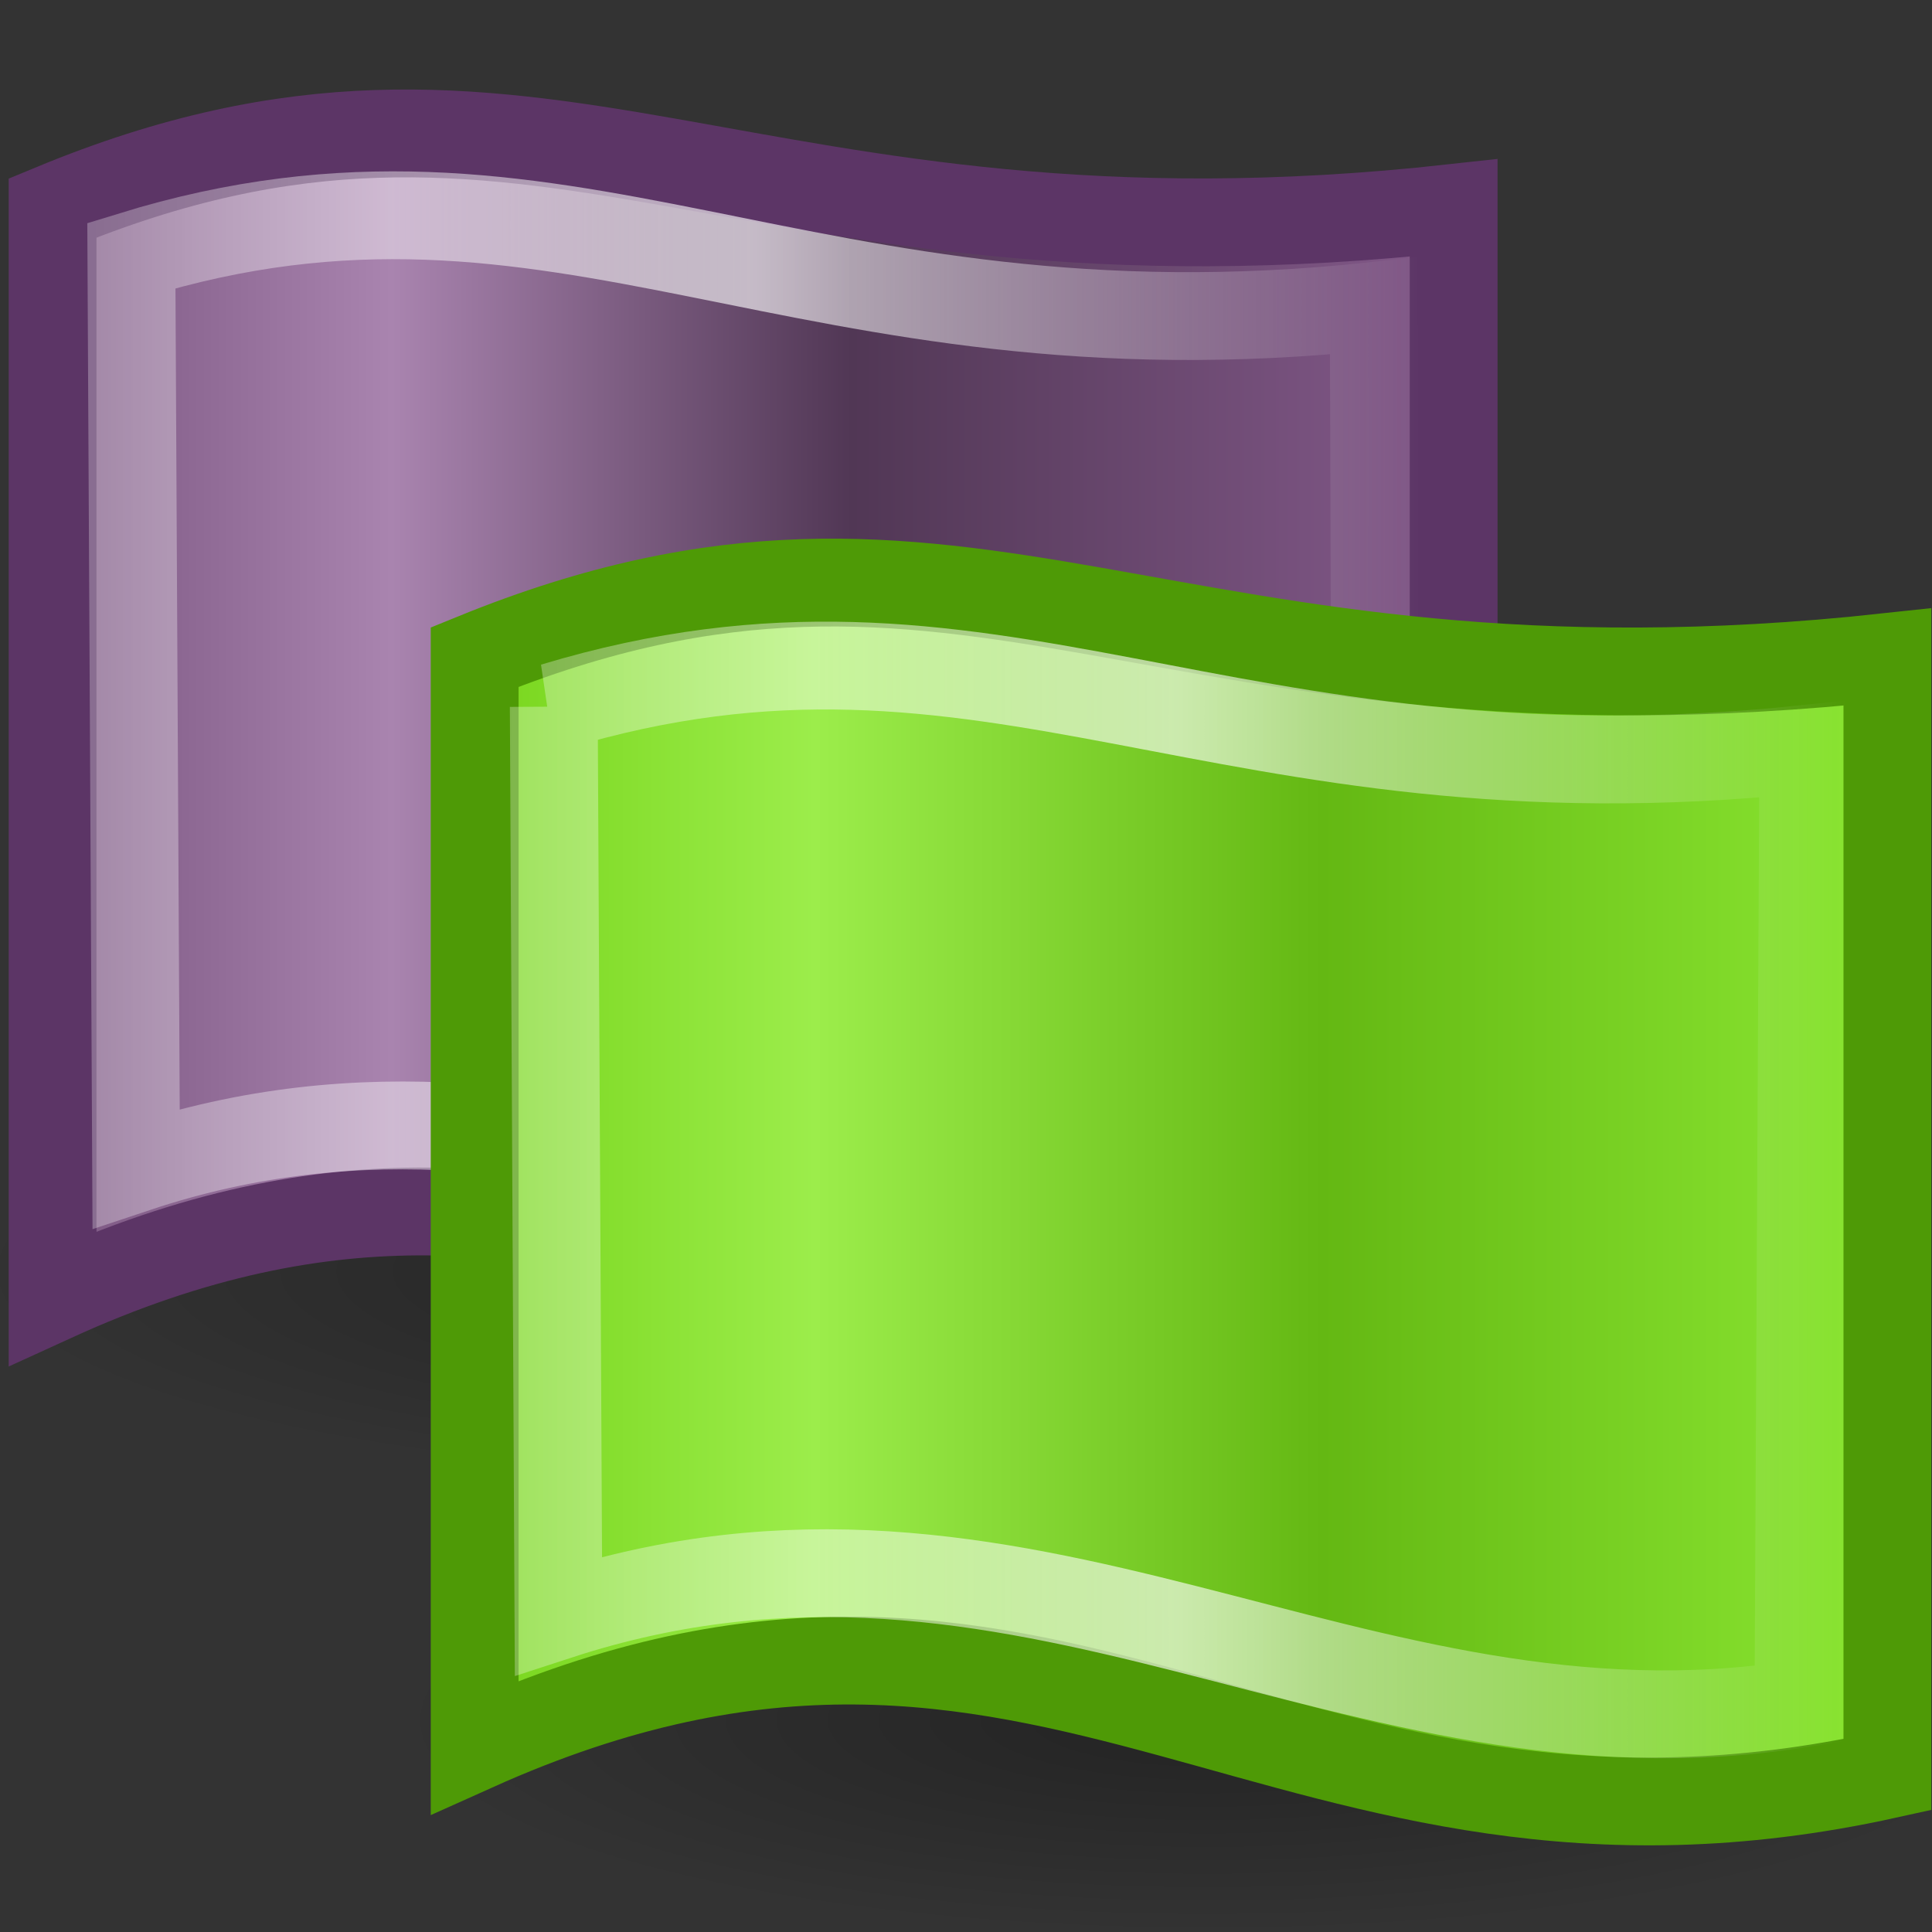 <svg xmlns="http://www.w3.org/2000/svg" xmlns:xlink="http://www.w3.org/1999/xlink" width="22" height="22" version="1.0"><rect width="100%" height="100%" fill="#333333" stroke="none"/><defs><linearGradient id="a"><stop offset="0" stop-color="#fff" stop-opacity=".439"/><stop offset=".5" stop-color="#fff"/><stop offset="1" stop-color="#fff" stop-opacity="0"/></linearGradient><linearGradient xlink:href="#a" id="q" x1="5.738" y1="17.662" x2="21.034" y2="17.662" gradientUnits="userSpaceOnUse"/><linearGradient id="b"><stop offset="0" stop-color="#75507b"/><stop offset=".257" stop-color="#a984af"/><stop offset=".566" stop-color="#513755"/><stop offset="1" stop-color="#875c8e"/></linearGradient><linearGradient xlink:href="#b" id="m" x1=".099" y1="10.163" x2="17.053" y2="10.163" gradientUnits="userSpaceOnUse"/><linearGradient id="c"><stop offset="0" stop-color="#73d216"/><stop offset=".256" stop-color="#9ced4b"/><stop offset=".594" stop-color="#64b813"/><stop offset="1" stop-color="#8eea34"/></linearGradient><linearGradient xlink:href="#c" id="p" x1="4.905" y1="23.243" x2="21.992" y2="23.243" gradientUnits="userSpaceOnUse"/><linearGradient id="k"><stop offset="0" stop-color="#fff"/><stop offset="1" stop-color="#fff" stop-opacity="0"/></linearGradient><linearGradient id="g"><stop offset="0"/><stop offset="1" stop-opacity="0"/></linearGradient><linearGradient id="i"><stop offset="0" stop-color="#2e3436"/><stop offset=".273" stop-color="#424a4d"/><stop offset=".636" stop-color="#101212"/><stop offset="1" stop-color="#2e3436"/></linearGradient><linearGradient id="j"><stop offset="0" stop-color="#c00"/><stop offset=".242" stop-color="#ff4747"/><stop offset=".61" stop-color="#9b1212"/><stop offset="1" stop-color="#c00"/></linearGradient><linearGradient id="h"><stop offset="0" stop-color="#edd400"/><stop offset=".273" stop-color="#fff491"/><stop offset="1" stop-color="#edd400"/></linearGradient><linearGradient id="f"><stop offset="0" stop-color="#204a87"/><stop offset=".212" stop-color="#3f7bd2"/><stop offset="1" stop-color="#204a87"/></linearGradient><linearGradient id="e"><stop offset="0" stop-color="#c00"/><stop offset=".152" stop-color="#ff3737"/><stop offset=".576" stop-color="#b41414"/><stop offset="1" stop-color="#ff4c4c"/></linearGradient><linearGradient id="d"><stop offset="0" stop-color="#fff"/><stop offset=".424" stop-color="#bebebe"/><stop offset="1" stop-color="#ebebeb"/></linearGradient><radialGradient xlink:href="#g" id="l" gradientUnits="userSpaceOnUse" gradientTransform="matrix(1 0 0 .44 0 20.948)" cx="11.579" cy="37.393" fx="11.579" fy="37.393" r="16.882"/><radialGradient xlink:href="#g" id="o" gradientUnits="userSpaceOnUse" gradientTransform="matrix(1 0 0 .44 0 20.948)" cx="11.579" cy="37.393" fx="11.579" fy="37.393" r="16.882"/><linearGradient xlink:href="#a" id="n" gradientUnits="userSpaceOnUse" x1=".996" y1="8.431" x2="16.175" y2="8.431"/></defs><g color="#000"><path transform="matrix(.608 0 0 .328 2.873 2.206)" d="M28.461 37.393a16.882 7.425 0 1 1-33.764 0 16.882 7.425 0 1 1 33.764 0z" style="marker:none" opacity=".313" fill="url(#l)" fill-rule="evenodd" display="block" overflow="visible"/><path style="marker:none" d="M.599 2.368c5.542-2.298 7.82.899 15.954 0v12.726C9.8 16.612 7.069 11.822.599 14.782V2.368z" fill="url(#m)" fill-rule="evenodd" stroke="#5c3566" display="block" overflow="visible"/><path d="M1.496 2.91c4.916-1.517 7.608 1.273 14.147.575l.032 10.807c-4.966.792-8.916-2.726-14.125-.988L1.496 2.91z" style="marker:none" opacity=".629" fill="none" stroke="url(#n)" display="block" overflow="visible"/><path style="marker:none" d="M28.461 37.393a16.882 7.425 0 1 1-33.764 0 16.882 7.425 0 1 1 33.764 0z" transform="matrix(.548 0 0 .328 7.406 7.32)" opacity=".313" fill="url(#o)" fill-rule="evenodd" display="block" overflow="visible"/><path d="M5.405 7.482c5.642-2.297 7.806.899 16.087 0v12.726c-6.873 1.518-9.5-3.272-16.087-.312V7.482z" style="marker:none" fill="url(#p)" fill-rule="evenodd" stroke="#4e9a06" display="block" overflow="visible"/><path style="marker:none" d="M6.305 8.047c5.006-1.511 7.57 1.179 14.23.484l-.056 10.873c-5.058.79-8.814-2.736-14.12-1.006L6.306 8.047z" opacity=".629" fill="none" stroke="url(#q)" display="block" overflow="visible"/></g></svg>